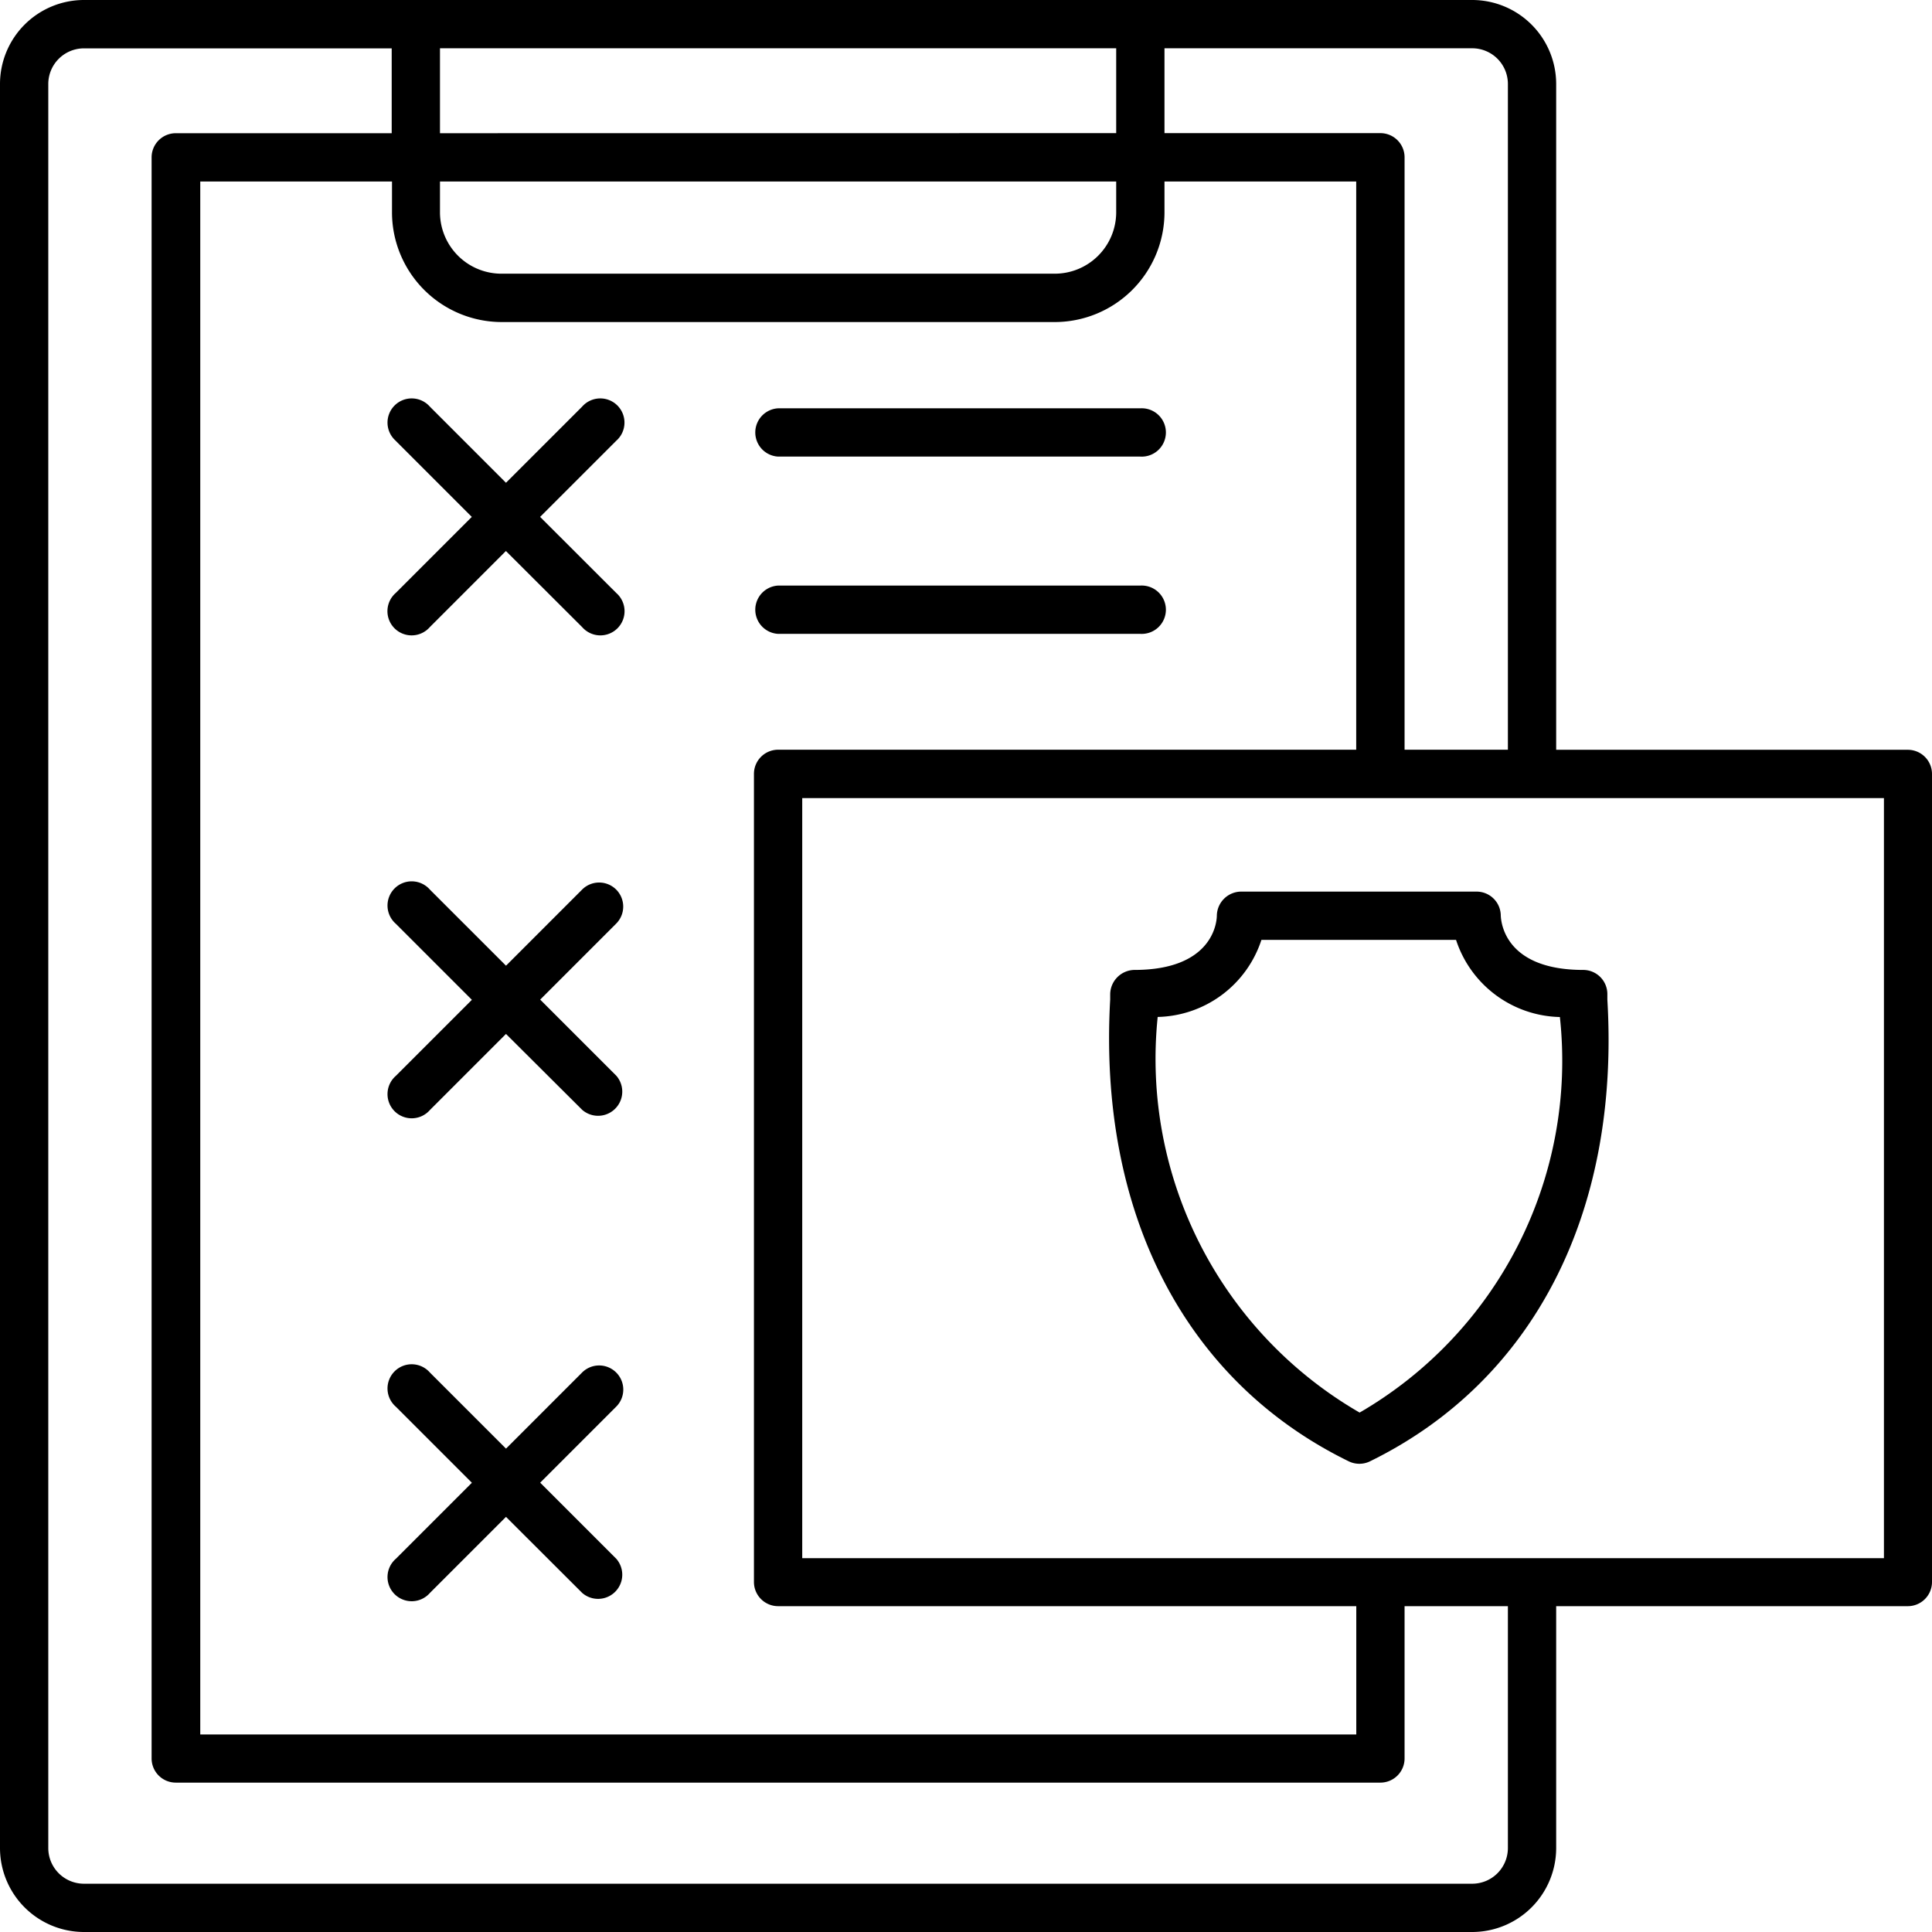 <svg xmlns="http://www.w3.org/2000/svg" viewBox="0 0 26.048 26.048"><g transform="translate(-3.976 -9.992)"><path d="M59.153,54.6a.326.326,0,0,0,.287,0c2.205-1.081,3.371-3.351,3.2-6.226l0-.066a.326.326,0,0,0-.325-.333c-1.033,0-1.107-.614-1.112-.733a.326.326,0,0,0-.326-.323H57.7a.33.33,0,0,0-.325.319c0,.123-.079.737-1.112.737a.332.332,0,0,0-.326.329l0,.069C55.774,51.252,56.947,53.522,59.153,54.6Zm-2.577-5.991a1.507,1.507,0,0,0,1.4-1.039H60.6a1.508,1.508,0,0,0,1.4,1.04,5.483,5.483,0,0,1-2.7,5.333A5.509,5.509,0,0,1,56.577,48.613Z" transform="translate(-36.993 -24.906)"/><path d="M11.131,36.04H29.85a1.133,1.133,0,0,0,1.131-1.131V31.647h4.741a.326.326,0,0,0,.326-.326V20.427a.326.326,0,0,0-.326-.326H30.981V11.124A1.133,1.133,0,0,0,29.85,9.992H11.131A1.133,1.133,0,0,0,10,11.124V34.908A1.133,1.133,0,0,0,11.131,36.04ZM35.4,31H20.816V20.752H35.4ZM25.049,12.439v.425a.829.829,0,0,1-.838.818H16.77a.829.829,0,0,1-.838-.818v-.425h9.117Zm-9.117-.651V10.643h9.117v1.144Zm.838,2.546h7.442A1.481,1.481,0,0,0,25.7,12.864v-.425h2.585V20.1H20.491a.326.326,0,0,0-.326.326V31.321a.326.326,0,0,0,.326.326h7.795v1.73H12.7V12.439h2.585v.425A1.481,1.481,0,0,0,16.77,14.334Zm13.56-3.21V20.1H28.937V12.113a.326.326,0,0,0-.326-.326H25.7V10.643h4.15A.481.481,0,0,1,30.33,11.124Zm-19.679,0a.481.481,0,0,1,.48-.48h4.15v1.144H12.37a.326.326,0,0,0-.326.326V33.7a.326.326,0,0,0,.326.326H28.611a.326.326,0,0,0,.326-.326V31.647H30.33v3.262a.481.481,0,0,1-.48.48H11.131a.481.481,0,0,1-.48-.48Z" transform="translate(-6.024)"/><path d="M41.545,27.55h4.884a.326.326,0,1,0,0-.651H41.545a.326.326,0,0,0,0,.651Z" transform="translate(-27.078 -11.402)"/><path d="M41.545,34.9h4.884a.326.326,0,1,0,0-.651H41.545a.326.326,0,0,0,0,.651Z" transform="translate(-27.078 -16.362)"/><path d="M26.186,27.094l1.026,1.026-1.026,1.026a.326.326,0,1,0,.46.46l1.026-1.026L28.7,29.606a.326.326,0,1,0,.46-.46L28.133,28.12l1.026-1.026a.326.326,0,1,0-.46-.46l-1.026,1.026-1.026-1.026a.326.326,0,1,0-.46.46Z" transform="translate(-16.875 -11.159)"/><path d="M29.159,46.631a.325.325,0,0,0-.46,0l-1.026,1.026-1.026-1.026a.326.326,0,1,0-.46.46l1.026,1.026-1.026,1.026a.326.326,0,1,0,.46.46l1.026-1.026L28.7,49.6a.326.326,0,0,0,.46-.46l-1.026-1.026,1.026-1.026A.325.325,0,0,0,29.159,46.631Z" transform="translate(-16.875 -24.645)"/><path d="M29.159,66.629a.325.325,0,0,0-.46,0l-1.026,1.026-1.026-1.026a.326.326,0,1,0-.46.46l1.026,1.026-1.026,1.026a.326.326,0,1,0,.46.46l1.026-1.026L28.7,69.6a.326.326,0,0,0,.46-.46l-1.026-1.026,1.026-1.026A.325.325,0,0,0,29.159,66.629Z" transform="translate(-16.875 -38.132)"/></g></svg>